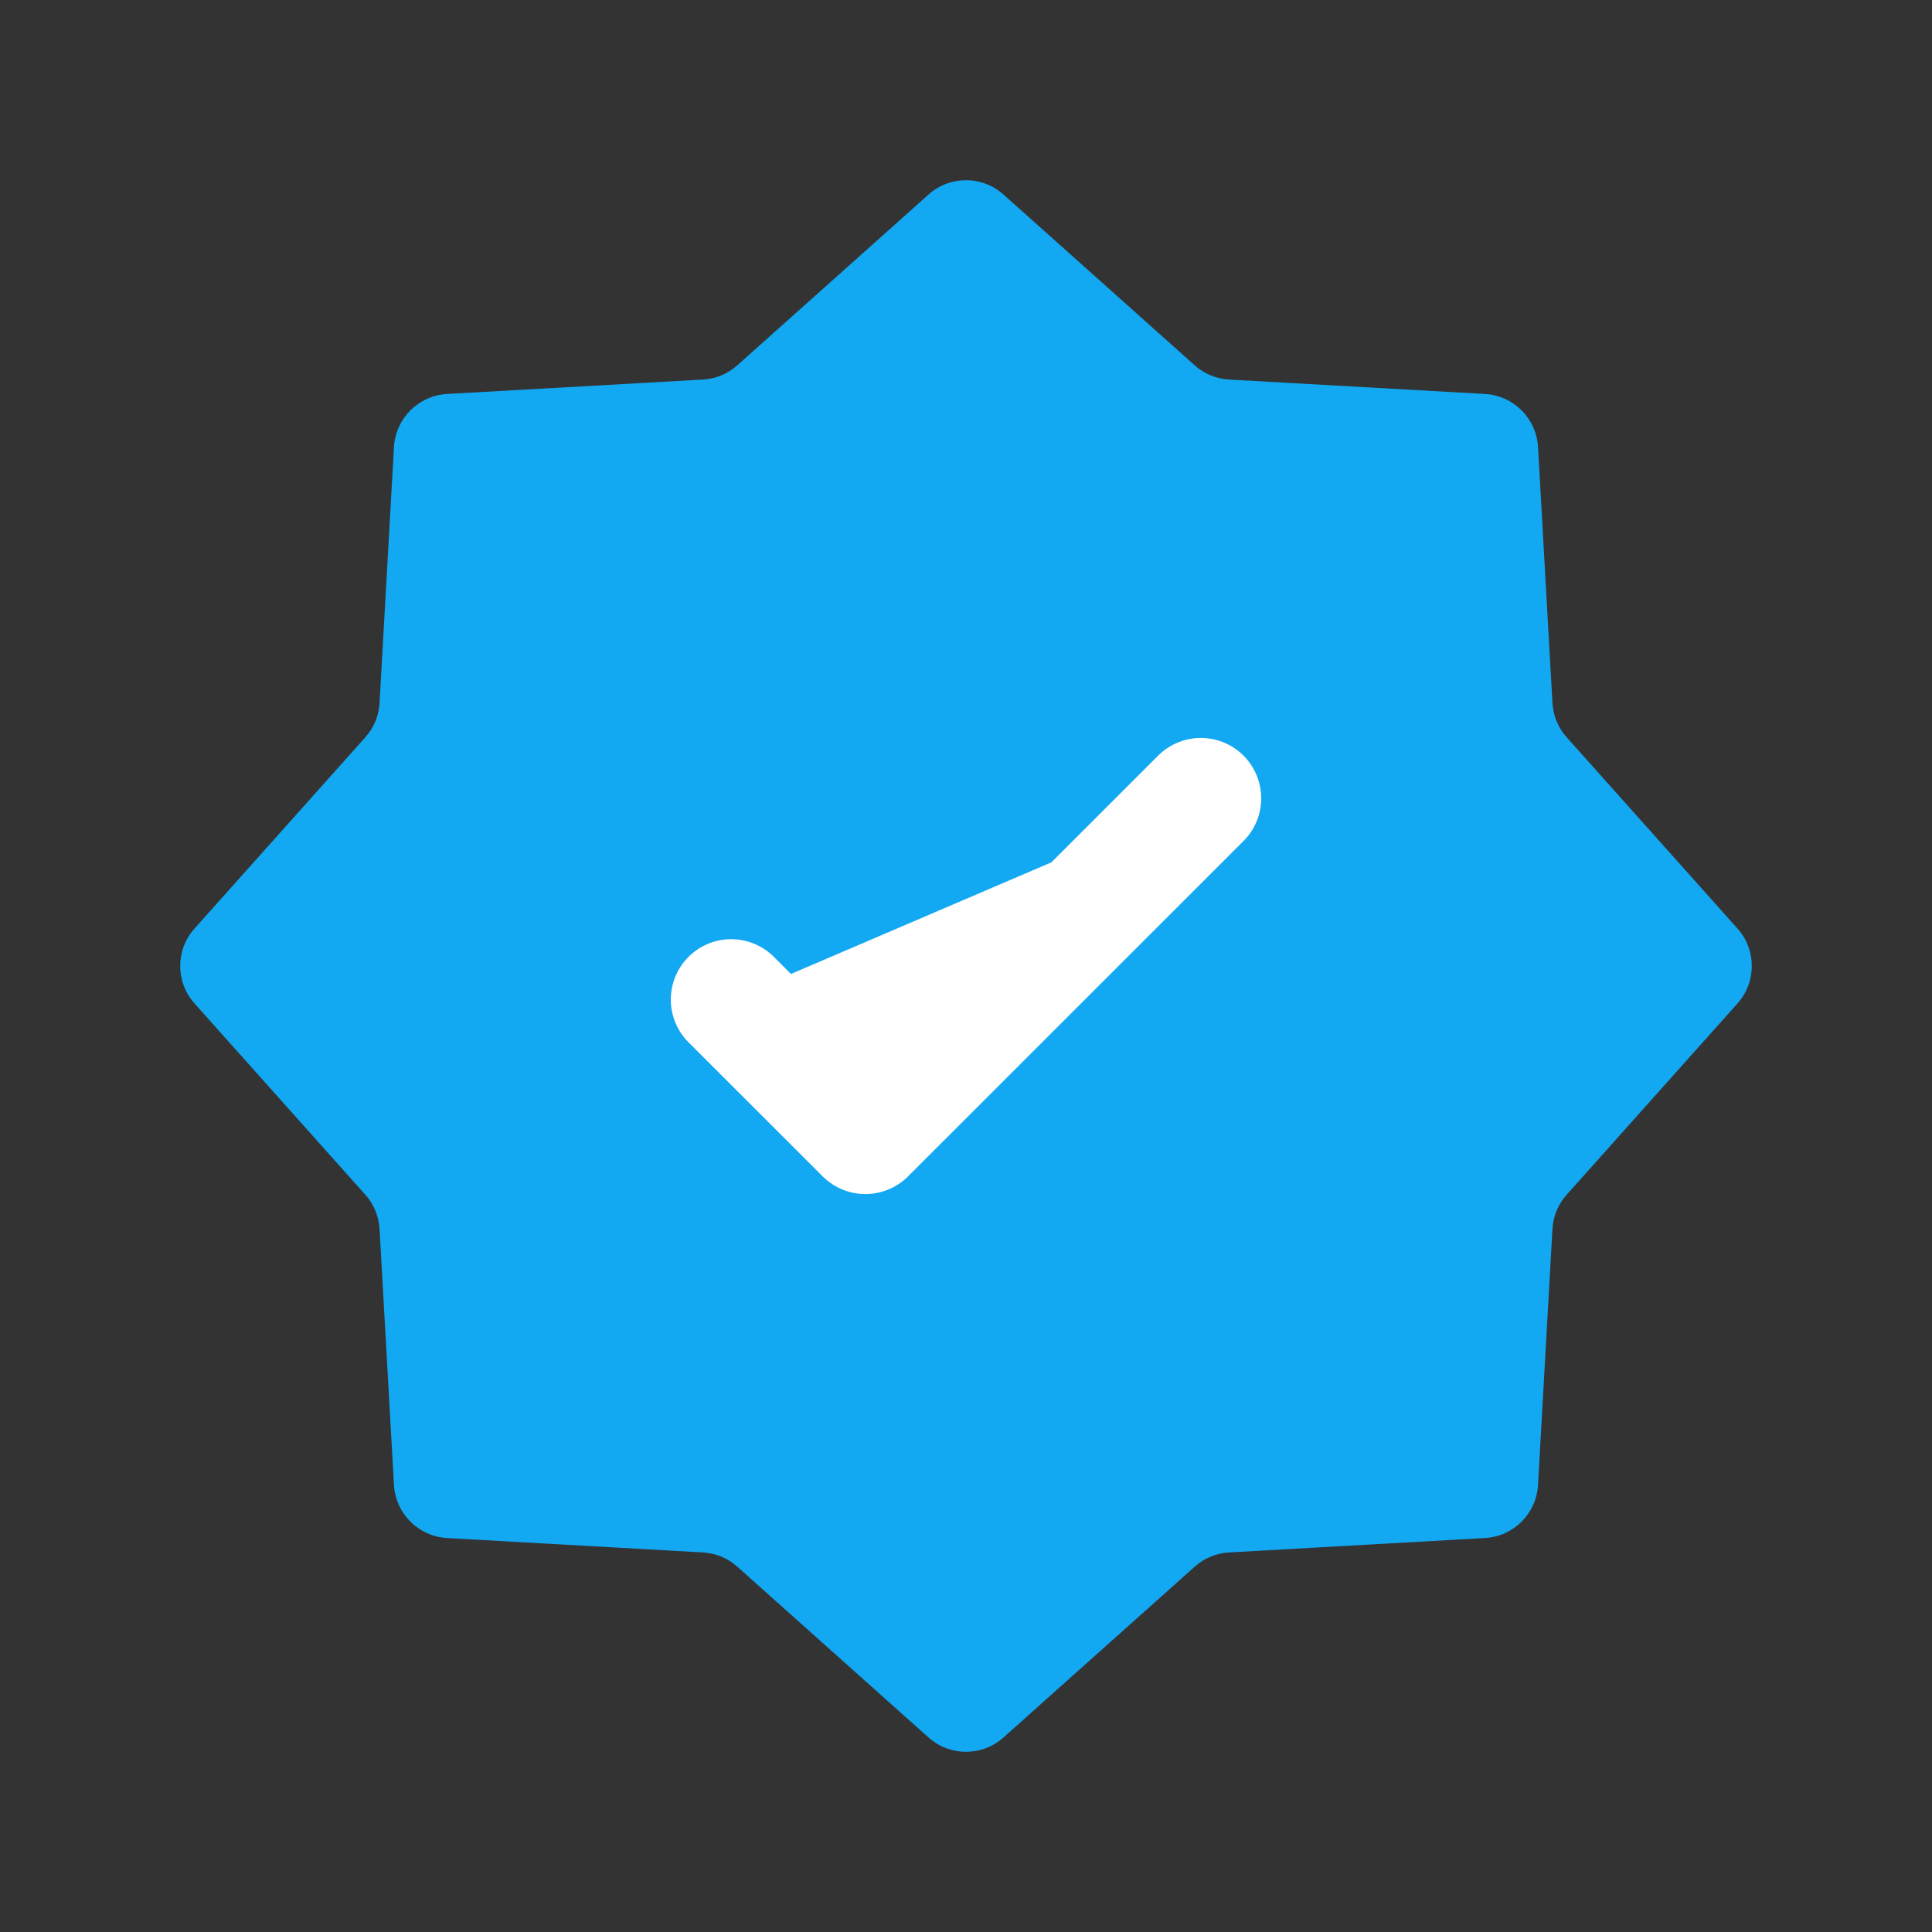 <svg width="24" height="24" viewBox="0 0 24 24" fill="none" xmlns="http://www.w3.org/2000/svg">
<rect x="0" y="0" width="24" height="24" fill="#333333" stroke="none"/>
<path d="M11.534 2.417C11.799 2.179 12.201 2.179 12.466 2.417L14.841 4.538C14.959 4.644 15.109 4.706 15.268 4.715L18.447 4.894C18.802 4.914 19.086 5.198 19.106 5.553L19.285 8.732C19.294 8.891 19.356 9.041 19.462 9.159L21.583 11.534C21.821 11.799 21.821 12.201 21.583 12.466L19.462 14.841C19.356 14.959 19.294 15.109 19.285 15.268L19.106 18.447C19.086 18.802 18.802 19.086 18.447 19.106L15.268 19.285C15.109 19.294 14.959 19.356 14.841 19.462L12.466 21.583C12.201 21.821 11.799 21.821 11.534 21.583L9.159 19.462C9.041 19.356 8.891 19.294 8.732 19.285L5.553 19.106C5.198 19.086 4.914 18.802 4.894 18.447L4.715 15.268C4.706 15.109 4.644 14.959 4.538 14.841L2.417 12.466C2.179 12.201 2.179 11.799 2.417 11.534L4.538 9.159C4.644 9.041 4.706 8.891 4.715 8.732L4.894 5.553C4.914 5.198 5.198 4.914 5.553 4.894L8.732 4.715C8.891 4.706 9.041 4.644 9.159 4.538L11.534 2.417Z" fill="#13A8F2"/>
<path d="M9.083 12.417L10.75 14.083L14.917 9.917" fill="white"/>
<path d="M9.083 12.417L10.75 14.083L14.917 9.917" stroke="white" stroke-width="1.5" stroke-linecap="round" stroke-linejoin="round"/>
</svg>
